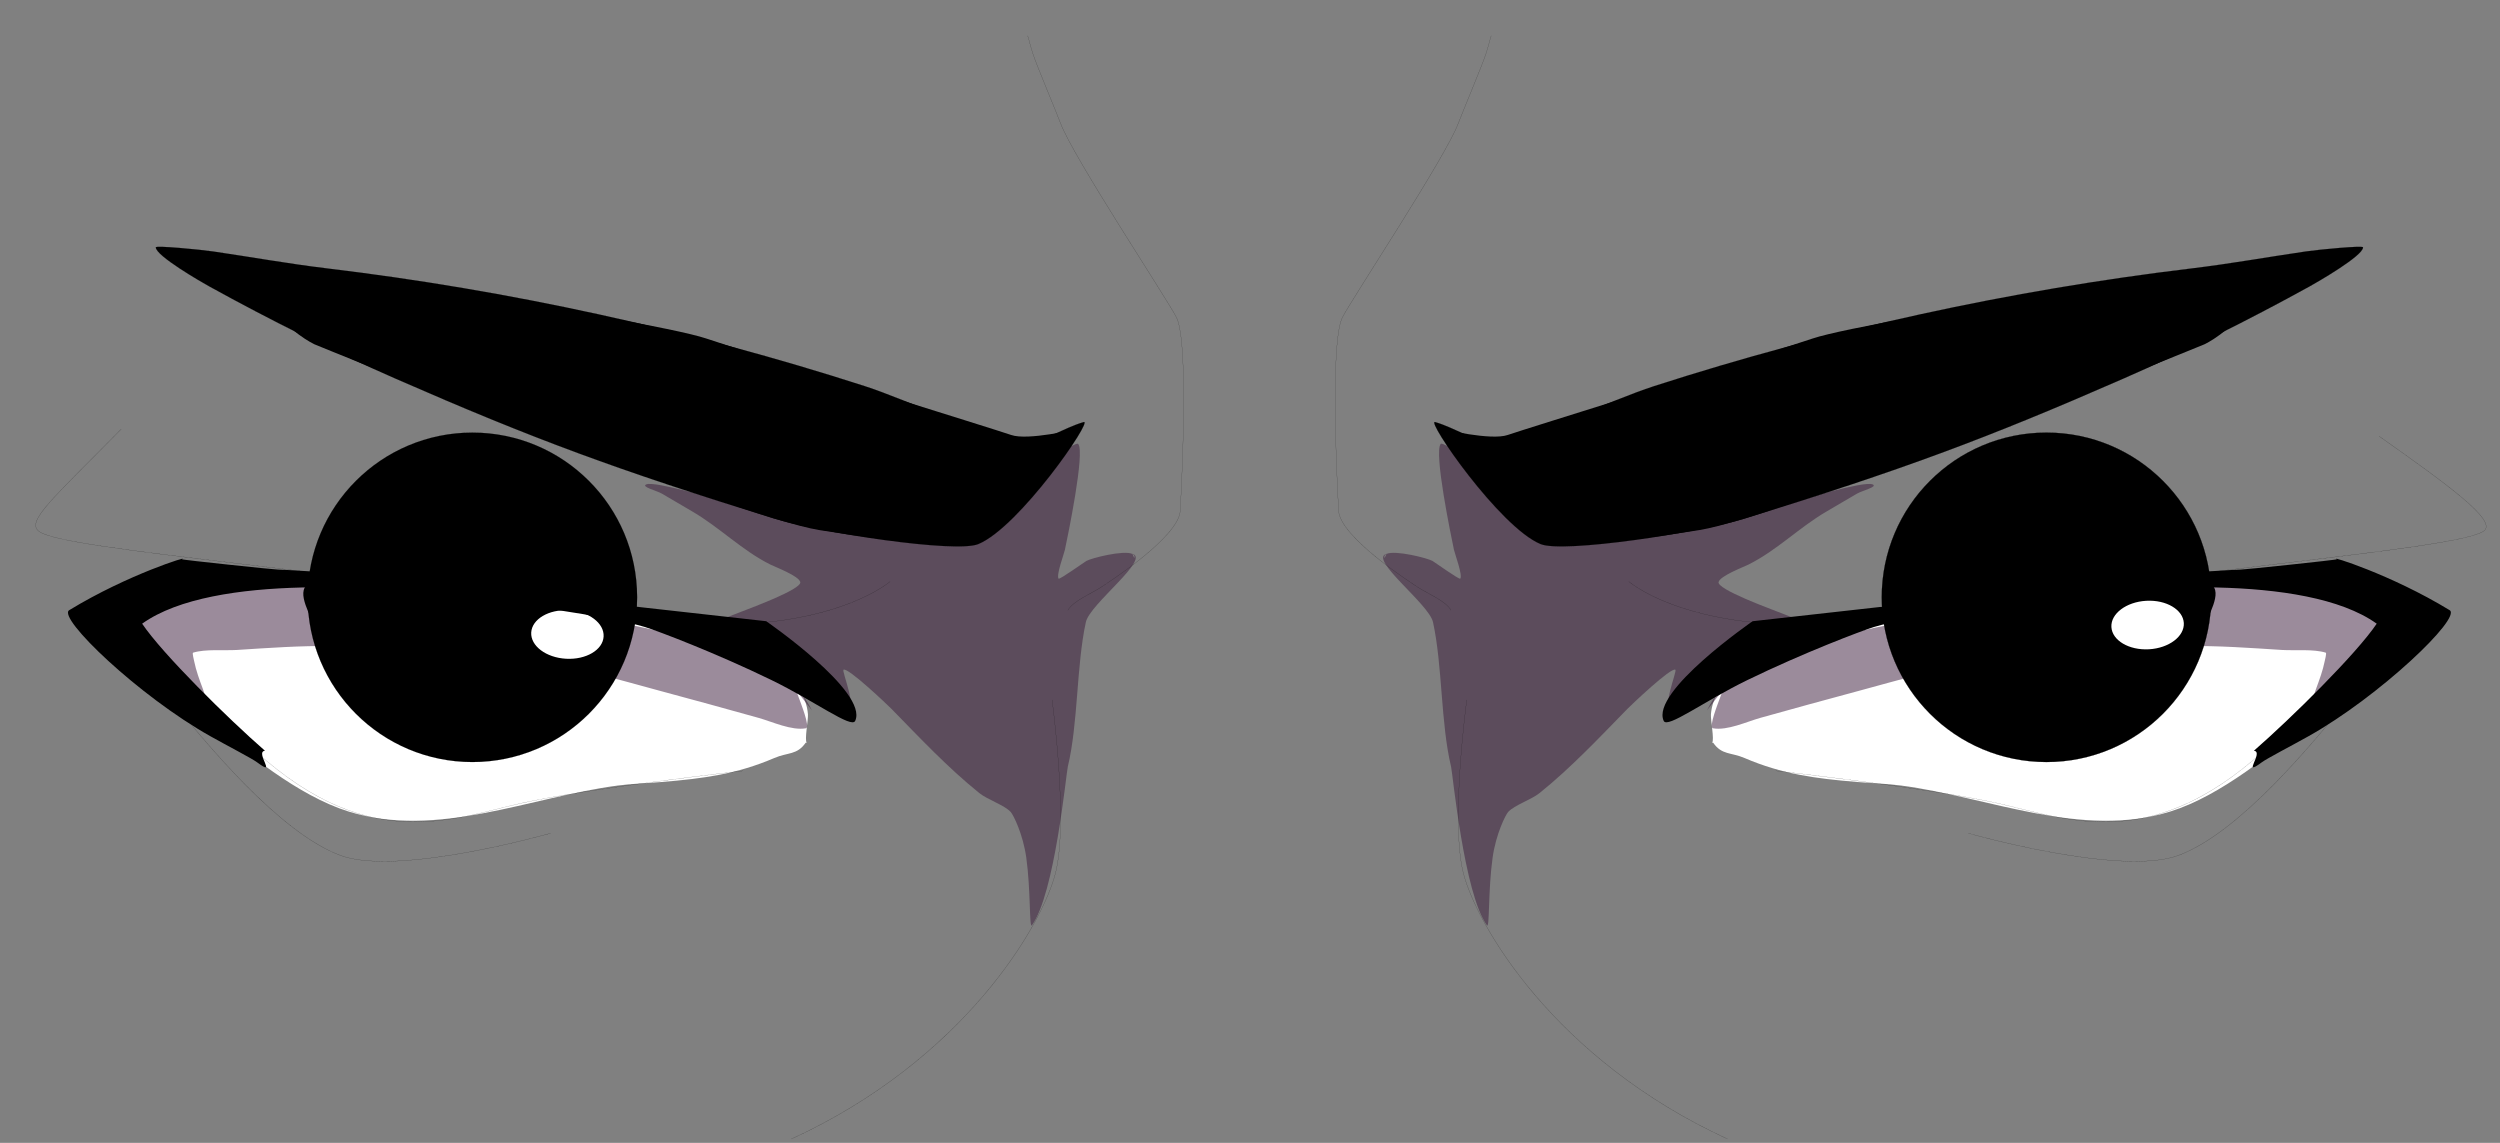 <svg width="70" height="32" viewBox="0 0 70 32" fill="none" xmlns="http://www.w3.org/2000/svg">
<rect x="0" y="0" width="70" height="32" fill="#808080" stroke="none"/>
<path d="M38.822 15.51C39.067 15.397 39.971 15.627 40.109 15.706C40.172 15.742 40.862 16.238 40.888 16.202C40.959 16.104 40.735 15.507 40.711 15.395C40.632 15.018 40.141 12.653 40.34 12.431C40.364 12.403 40.462 12.462 40.485 12.471C41.064 12.721 41.546 13.268 42.013 13.679C42.883 14.444 43.843 14.583 44.98 14.707C46.771 14.901 48.409 14.479 50.142 14.062C50.421 13.995 52.196 13.46 52.433 13.563C52.589 13.63 52.142 13.737 51.995 13.822C51.71 13.987 51.427 14.156 51.143 14.322C50.377 14.768 49.758 15.407 48.961 15.806C48.821 15.876 48.161 16.125 48.12 16.298C48.073 16.502 49.58 17.051 49.786 17.133C49.995 17.217 50.416 17.375 50.416 17.375C50.416 17.375 49.878 17.514 49.642 17.652C49.143 17.944 48.654 18.248 48.197 18.603C47.746 18.955 47.264 19.396 46.952 19.882C46.936 19.909 46.874 20.011 46.828 19.999C46.476 19.908 46.972 18.79 46.91 18.752C46.788 18.678 45.676 19.738 45.569 19.847C44.771 20.663 43.997 21.489 43.107 22.206C42.874 22.394 42.409 22.54 42.23 22.733C42.154 22.817 41.885 23.355 41.793 24.013C41.664 24.928 41.713 26.016 41.634 25.908C40.996 25.032 40.675 21.657 40.631 21.47C40.338 20.251 40.392 18.645 40.124 17.419C40.014 16.912 38.305 15.647 38.825 15.505L38.822 15.51C38.773 15.533 38.75 15.571 38.768 15.627L38.822 15.51ZM31.706 15.51C31.756 15.533 31.779 15.571 31.761 15.627L31.706 15.51C31.461 15.397 30.557 15.627 30.42 15.706C30.356 15.742 29.666 16.238 29.64 16.202C29.569 16.104 29.794 15.507 29.817 15.395C29.897 15.018 30.388 12.653 30.189 12.431C30.164 12.403 30.066 12.462 30.044 12.471C29.464 12.721 28.983 13.268 28.516 13.679C27.646 14.444 26.686 14.583 25.548 14.707C23.757 14.901 22.119 14.479 20.387 14.062C20.108 13.995 18.332 13.46 18.096 13.563C17.94 13.63 18.387 13.737 18.534 13.822C18.819 13.987 19.101 14.156 19.386 14.322C20.152 14.768 20.77 15.407 21.567 15.806C21.707 15.876 22.368 16.125 22.408 16.298C22.455 16.502 20.949 17.051 20.743 17.133C20.534 17.217 20.113 17.375 20.113 17.375C20.113 17.375 20.65 17.514 20.887 17.652C21.386 17.944 21.875 18.248 22.332 18.603C22.783 18.955 23.265 19.396 23.576 19.882C23.593 19.909 23.654 20.011 23.7 19.999C24.053 19.908 23.557 18.79 23.619 18.752C23.74 18.678 24.852 19.738 24.96 19.847C25.758 20.663 26.532 21.489 27.421 22.206C27.655 22.394 28.119 22.54 28.298 22.733C28.375 22.817 28.644 23.355 28.736 24.013C28.864 24.928 28.816 26.016 28.894 25.908C29.532 25.032 29.853 21.657 29.898 21.47C30.191 20.251 30.137 18.645 30.404 17.419C30.514 16.912 32.223 15.647 31.703 15.505L31.706 15.51Z" fill="#381939" fill-opacity="0.5"/>
<path d="M43.137 15.234C41.987 14.76 39.912 11.739 40.184 11.818C40.762 11.986 41.31 12.388 41.756 12.343C43.058 12.213 45.06 11.217 46.324 10.809C51.217 9.231 56.28 8.127 61.383 7.514C62.448 7.386 63.501 7.196 64.563 7.041C64.962 6.983 66.165 6.871 66.165 6.926C66.165 7.163 64.89 7.897 64.669 8.019C62.965 8.959 61.229 9.825 59.445 10.605C55.595 12.291 53.233 13.163 48.859 14.517C47.578 14.914 43.771 15.495 43.137 15.234Z" fill="black"/>
<path d="M40.401 12.018C40.401 12.018 40.634 12.937 41.129 13.006C41.625 13.075 46.798 11.555 48.826 10.913C50.855 10.271 53.217 9.717 53.84 9.586C54.461 9.454 65.328 7.445 65.373 7.463C65.755 7.081 65.289 6.976 65.289 6.976C65.289 6.976 52.412 8.923 50.757 9.477C49.102 10.032 42.684 12.015 42.217 12.179C41.75 12.343 40.401 12.018 40.401 12.018Z" fill="black"/>
<path d="M41.48 13.638C41.48 13.638 42.572 14.578 44.9 14.224C47.228 13.871 61.453 9.326 62.84 8.601C62.502 9.272 61.728 9.639 61.728 9.639C61.728 9.639 49.97 14.46 47.582 14.842C45.196 15.226 43.584 15.341 43.272 15.232C42.959 15.123 41.54 13.55 41.48 13.638Z" fill="black"/>
<path d="M43.137 15.234C41.987 14.76 39.912 11.739 40.184 11.818C40.762 11.986 41.31 12.388 41.756 12.343C43.058 12.213 45.06 11.217 46.324 10.809C51.217 9.231 56.28 8.127 61.383 7.514C62.448 7.386 63.501 7.196 64.563 7.041C64.962 6.983 66.165 6.871 66.165 6.926C66.165 7.163 64.89 7.897 64.669 8.019C62.965 8.959 61.229 9.825 59.445 10.605C55.595 12.291 53.233 13.163 48.859 14.517C47.578 14.914 43.771 15.495 43.137 15.234Z" stroke="black" stroke-width="0.003"/>
<path d="M27.392 15.234C28.541 14.76 30.616 11.739 30.344 11.818C29.767 11.986 29.219 12.388 28.773 12.343C27.471 12.213 25.468 11.217 24.204 10.809C19.311 9.231 14.248 8.127 9.145 7.514C8.08 7.386 7.027 7.196 5.966 7.041C5.567 6.983 4.363 6.871 4.363 6.926C4.363 7.163 5.639 7.897 5.86 8.019C7.563 8.959 9.3 9.825 11.083 10.605C14.934 12.291 17.296 13.163 21.669 14.517C22.951 14.914 26.758 15.495 27.392 15.234Z" fill="black"/>
<path d="M30.127 12.018C30.127 12.018 29.895 12.937 29.4 13.006C28.904 13.075 23.731 11.555 21.703 10.913C19.673 10.271 17.311 9.717 16.689 9.586C16.068 9.454 5.2 7.445 5.156 7.463C4.773 7.082 5.239 6.977 5.239 6.977C5.239 6.977 18.116 8.923 19.771 9.477C21.426 10.032 27.845 12.016 28.312 12.179C28.779 12.343 30.127 12.018 30.127 12.018Z" fill="black"/>
<path d="M29.049 13.639C29.049 13.639 27.957 14.578 25.629 14.224C23.3 13.871 9.075 9.326 7.689 8.601C8.027 9.272 8.801 9.639 8.801 9.639C8.801 9.639 20.559 14.46 22.946 14.843C25.332 15.226 26.945 15.341 27.257 15.232C27.57 15.123 28.988 13.55 29.049 13.639Z" fill="black"/>
<path d="M27.392 15.234C28.541 14.76 30.616 11.739 30.344 11.818C29.767 11.986 29.219 12.388 28.773 12.343C27.471 12.213 25.468 11.217 24.204 10.809C19.311 9.231 14.248 8.127 9.145 7.514C8.08 7.386 7.027 7.196 5.966 7.041C5.567 6.983 4.363 6.871 4.363 6.926C4.363 7.163 5.639 7.897 5.86 8.019C7.563 8.959 9.3 9.825 11.083 10.605C14.934 12.291 17.296 13.163 21.669 14.517C22.951 14.914 26.758 15.495 27.392 15.234Z" stroke="black" stroke-width="0.003"/>
<path d="M41.76 1C41.748 0.993 41.708 1.155 41.705 1.169C41.675 1.282 41.642 1.395 41.606 1.507C41.504 1.825 40.95 3.139 40.833 3.451C40.477 4.405 37.842 8.381 37.586 8.89C37.3 9.46 37.372 12.286 37.481 14.3C37.521 15.045 39.53 16.331 39.716 16.453C39.945 16.604 40.493 16.834 40.628 17.087" stroke="black" stroke-width="0.003"/>
<path d="M28.769 1C28.78 0.993 28.82 1.155 28.823 1.169C28.853 1.282 28.887 1.395 28.922 1.507C29.024 1.825 29.579 3.139 29.695 3.451C30.051 4.405 32.687 8.381 32.942 8.89C33.228 9.46 33.156 12.286 33.047 14.3C33.007 15.045 30.998 16.331 30.813 16.453C30.583 16.604 30.036 16.834 29.901 17.087" stroke="black" stroke-width="0.003"/>
<path d="M47.94 20.798C48.006 20.716 47.893 20.147 47.906 19.997C47.948 19.508 48.224 19.123 48.588 18.808C49.793 17.764 51.2 17.64 52.685 17.377C53.494 17.233 54.292 17.024 55.111 16.932C55.555 16.883 55.997 16.943 56.441 16.878C58.221 16.618 59.891 16.283 61.704 16.275C63.177 16.269 64.527 16.636 65.954 16.962C66.3 17.041 66.647 17.117 66.997 17.172C67.063 17.182 67.28 17.192 67.269 17.299C67.241 17.587 66.898 17.932 66.727 18.143C66.14 18.871 65.464 19.554 64.746 20.151C63.644 21.065 62.189 22.279 60.771 22.722C58.287 23.498 55.678 22.315 53.238 21.996C52.831 21.942 52.423 21.931 52.015 21.897C50.818 21.799 49.895 21.674 48.846 21.224C48.468 21.061 48.211 21.146 47.969 20.796" fill="white"/>
<path d="M48.255 19.302C48.285 19.206 48.174 19.486 48.144 19.582C48.123 19.648 47.831 20.368 47.963 20.392C48.361 20.464 48.908 20.208 49.283 20.102C50.196 19.845 51.111 19.597 52.025 19.35C53.181 19.037 54.343 18.696 55.526 18.504C57.388 18.201 59.343 18.123 61.223 18.091C62.124 18.076 62.998 18.142 63.898 18.199C64.252 18.221 64.781 18.168 65.122 18.275C65.151 18.284 65.096 18.488 65.092 18.512C65.037 18.782 64.944 19.032 64.849 19.29C64.84 19.312 64.749 19.566 64.789 19.577C64.899 19.607 65.308 19.138 65.379 19.076C65.835 18.678 66.334 18.321 66.766 17.897C66.909 17.757 67.142 17.542 67.101 17.316C67.032 16.933 66.3 16.805 66.01 16.736C64.874 16.468 63.661 16.383 62.497 16.333C61.431 16.288 60.349 16.237 59.287 16.36C58.393 16.464 57.517 16.705 56.628 16.848C55.052 17.101 53.471 17.35 51.913 17.704C50.402 18.049 48.54 18.377 47.797 19.887" fill="#381939" fill-opacity="0.5"/>
<path d="M57.301 21.337C59.848 21.337 61.913 19.272 61.913 16.725C61.913 14.178 59.848 12.113 57.301 12.113C54.754 12.113 52.689 14.178 52.689 16.725C52.689 19.272 54.754 21.337 57.301 21.337Z" fill="black"/>
<path d="M53.376 18.919C53.785 18.829 54.456 18.618 54.964 18.527C55.748 18.387 56.534 18.36 57.325 18.282C57.761 18.238 58.192 18.142 58.63 18.109C59.324 18.055 60.03 17.992 60.724 17.968C60.99 17.959 61.32 18.052 61.577 17.989C61.688 17.962 61.702 17.678 61.719 17.596C61.79 17.265 62.263 16.588 61.902 16.354C61.344 15.993 60.186 16.338 59.58 16.403C58.081 16.565 56.563 16.67 55.08 16.928C54.708 16.992 54.301 17.048 53.924 17.059C53.705 17.065 52.985 17.139 52.81 17.305C52.647 17.461 52.965 17.911 52.957 18.123C52.951 18.273 53.149 18.378 53.186 18.524" fill="black"/>
<path d="M57.301 21.337C59.848 21.337 61.913 19.272 61.913 16.725C61.913 14.178 59.848 12.113 57.301 12.113C54.754 12.113 52.689 14.178 52.689 16.725C52.689 19.272 54.754 21.337 57.301 21.337Z" stroke="black" stroke-width="0.005"/>
<path d="M57.468 20.059C58.681 20.059 59.664 19.131 59.664 17.985C59.664 16.84 58.681 15.912 57.468 15.912C56.255 15.912 55.272 16.84 55.272 17.985C55.272 19.131 56.255 20.059 57.468 20.059Z" fill="black"/>
<path d="M57.446 19.364C58.56 19.364 59.464 18.453 59.464 17.329C59.464 16.204 58.56 15.293 57.446 15.293C56.331 15.293 55.427 16.204 55.427 17.329C55.427 18.453 56.331 19.364 57.446 19.364Z" fill="black"/>
<path d="M60.171 18.18C60.73 18.148 61.167 17.819 61.147 17.445C61.126 17.07 60.655 16.791 60.095 16.822C59.535 16.854 59.098 17.183 59.119 17.557C59.14 17.932 59.611 18.211 60.171 18.18Z" fill="white"/>
<path d="M22.588 20.798C22.522 20.716 22.635 20.147 22.622 19.997C22.581 19.508 22.304 19.123 21.941 18.808C20.735 17.764 19.328 17.64 17.843 17.377C17.034 17.233 16.237 17.024 15.417 16.932C14.974 16.883 14.531 16.943 14.088 16.878C12.307 16.618 10.638 16.283 8.824 16.275C7.351 16.269 6.001 16.636 4.574 16.962C4.228 17.041 3.882 17.117 3.532 17.172C3.465 17.182 3.249 17.192 3.259 17.299C3.288 17.587 3.63 17.932 3.801 18.143C4.388 18.871 5.064 19.554 5.783 20.151C6.884 21.065 8.339 22.279 9.758 22.722C12.241 23.498 14.85 22.315 17.291 21.996C17.697 21.942 18.106 21.931 18.513 21.897C19.71 21.799 20.633 21.674 21.682 21.224C22.06 21.061 22.317 21.146 22.559 20.796" fill="white"/>
<path d="M22.273 19.302C22.243 19.206 22.354 19.486 22.384 19.582C22.405 19.648 22.697 20.368 22.565 20.392C22.167 20.464 21.621 20.208 21.245 20.102C20.332 19.845 19.417 19.597 18.503 19.35C17.347 19.037 16.185 18.696 15.002 18.504C13.141 18.201 11.185 18.123 9.306 18.091C8.404 18.076 7.53 18.142 6.631 18.199C6.277 18.221 5.748 18.168 5.406 18.275C5.377 18.284 5.433 18.488 5.436 18.512C5.491 18.782 5.584 19.032 5.68 19.29C5.688 19.312 5.78 19.566 5.739 19.577C5.629 19.607 5.221 19.138 5.15 19.076C4.694 18.678 4.195 18.321 3.762 17.897C3.619 17.757 3.387 17.542 3.428 17.316C3.497 16.933 4.228 16.805 4.519 16.736C5.654 16.468 6.867 16.383 8.032 16.333C9.097 16.288 10.18 16.237 11.242 16.36C12.135 16.464 13.011 16.705 13.9 16.848C15.476 17.101 17.057 17.35 18.615 17.704C20.126 18.049 21.988 18.377 22.731 19.887" fill="#381939" fill-opacity="0.5"/>
<path d="M13.227 21.337C10.68 21.337 8.615 19.272 8.615 16.725C8.615 14.178 10.68 12.113 13.227 12.113C15.774 12.113 17.839 14.178 17.839 16.725C17.839 19.272 15.774 21.337 13.227 21.337Z" fill="black"/>
<path d="M17.152 18.919C16.743 18.829 16.072 18.618 15.565 18.527C14.78 18.387 13.994 18.36 13.204 18.282C12.767 18.238 12.336 18.142 11.899 18.109C11.204 18.055 10.498 17.992 9.804 17.968C9.539 17.959 9.208 18.052 8.951 17.989C8.841 17.962 8.826 17.678 8.809 17.596C8.738 17.265 8.265 16.588 8.627 16.354C9.184 15.993 10.342 16.338 10.949 16.403C12.447 16.565 13.965 16.67 15.449 16.928C15.82 16.992 16.227 17.048 16.604 17.059C16.824 17.065 17.543 17.139 17.718 17.305C17.882 17.461 17.564 17.911 17.572 18.123C17.577 18.273 17.379 18.378 17.342 18.524" fill="black"/>
<path d="M13.227 21.337C10.68 21.337 8.615 19.272 8.615 16.725C8.615 14.178 10.68 12.113 13.227 12.113C15.774 12.113 17.839 14.178 17.839 16.725C17.839 19.272 15.774 21.337 13.227 21.337Z" stroke="black" stroke-width="0.003"/>
<path d="M13.06 20.059C11.848 20.059 10.864 19.131 10.864 17.985C10.864 16.84 11.848 15.912 13.06 15.912C14.273 15.912 15.257 16.84 15.257 17.985C15.257 19.131 14.273 20.059 13.06 20.059Z" fill="black"/>
<path d="M13.083 19.364C11.968 19.364 11.065 18.453 11.065 17.329C11.065 16.204 11.968 15.293 13.083 15.293C14.197 15.293 15.101 16.204 15.101 17.329C15.101 18.453 14.197 19.364 13.083 19.364Z" fill="black"/>
<path d="M15.85 18.445C15.29 18.414 14.853 18.085 14.874 17.71C14.895 17.336 15.365 17.057 15.925 17.088C16.485 17.119 16.922 17.448 16.901 17.823C16.881 18.198 16.41 18.476 15.85 18.445Z" fill="white"/>
<path d="M41.07 19.596C41.07 19.596 40.606 23.001 40.973 24.444C41.34 25.887 43.519 29.666 48.374 31.893" stroke="black" stroke-width="0.003"/>
<path d="M29.458 19.596C29.458 19.596 29.922 23.001 29.555 24.444C29.189 25.887 27.01 29.666 22.155 31.893" stroke="black" stroke-width="0.003"/>
<path d="M49.074 17.394C49.074 17.394 46.206 19.37 46.584 20.185C46.686 20.407 47.699 19.639 48.935 19.038C50.48 18.287 52.111 17.665 52.475 17.555C53.484 17.248 56.26 16.878 57.901 16.675C59.541 16.472 64.526 16.015 66.548 17.463C65.98 18.309 64.151 20.113 63.109 21.021C63.404 21.049 62.746 21.78 63.325 21.348C63.477 21.234 64.162 20.882 64.637 20.615C66.631 19.497 68.936 17.296 68.59 17.085C66.928 16.072 65.182 15.543 65.432 15.659C65.467 15.675 62.768 15.957 62.739 15.949C62.709 15.94 60.925 16.054 60.913 16.071" fill="black"/>
<path d="M21.454 17.394C21.454 17.394 24.322 19.37 23.945 20.185C23.843 20.407 22.829 19.639 21.594 19.038C20.049 18.287 18.418 17.665 18.053 17.555C17.044 17.248 14.269 16.878 12.627 16.675C10.987 16.472 6.002 16.015 3.98 17.463C4.549 18.309 6.377 20.113 7.419 21.021C7.125 21.049 7.782 21.78 7.203 21.348C7.052 21.234 6.366 20.882 5.892 20.615C3.897 19.497 1.592 17.296 1.938 17.085C3.601 16.072 5.346 15.543 5.096 15.659C5.061 15.675 7.761 15.957 7.79 15.949C7.819 15.94 9.603 16.054 9.615 16.071" fill="black"/>
<path d="M45.605 16.282C45.605 16.282 47.824 18.232 53.717 17.188C60.655 15.958 68.776 15.408 69.545 14.87C69.945 14.591 68.548 13.579 66.613 12.213" stroke="black" stroke-width="0.003"/>
<path d="M49.721 21.583C49.721 21.583 54.101 22.076 55.965 22.497C57.969 22.951 60.35 23.975 63.707 20.725" stroke="black" stroke-width="0.003"/>
<path d="M55.112 23.331C55.112 23.331 59.376 24.55 60.992 23.953C62.703 23.322 64.775 20.807 65.919 19.376" stroke="black" stroke-width="0.003"/>
<path d="M24.924 16.282C24.924 16.282 22.705 18.232 16.811 17.188C9.873 15.958 1.871 15.423 1.102 14.886C0.702 14.607 1.484 13.961 3.394 12.015" stroke="black" stroke-width="0.003"/>
<path d="M20.807 21.583C20.807 21.583 16.427 22.076 14.563 22.497C12.559 22.951 10.178 23.975 6.821 20.725" stroke="black" stroke-width="0.003"/>
<path d="M15.416 23.331C15.416 23.331 11.152 24.55 9.536 23.953C7.826 23.322 5.753 20.807 4.609 19.376" stroke="black" stroke-width="0.003"/>
</svg>
